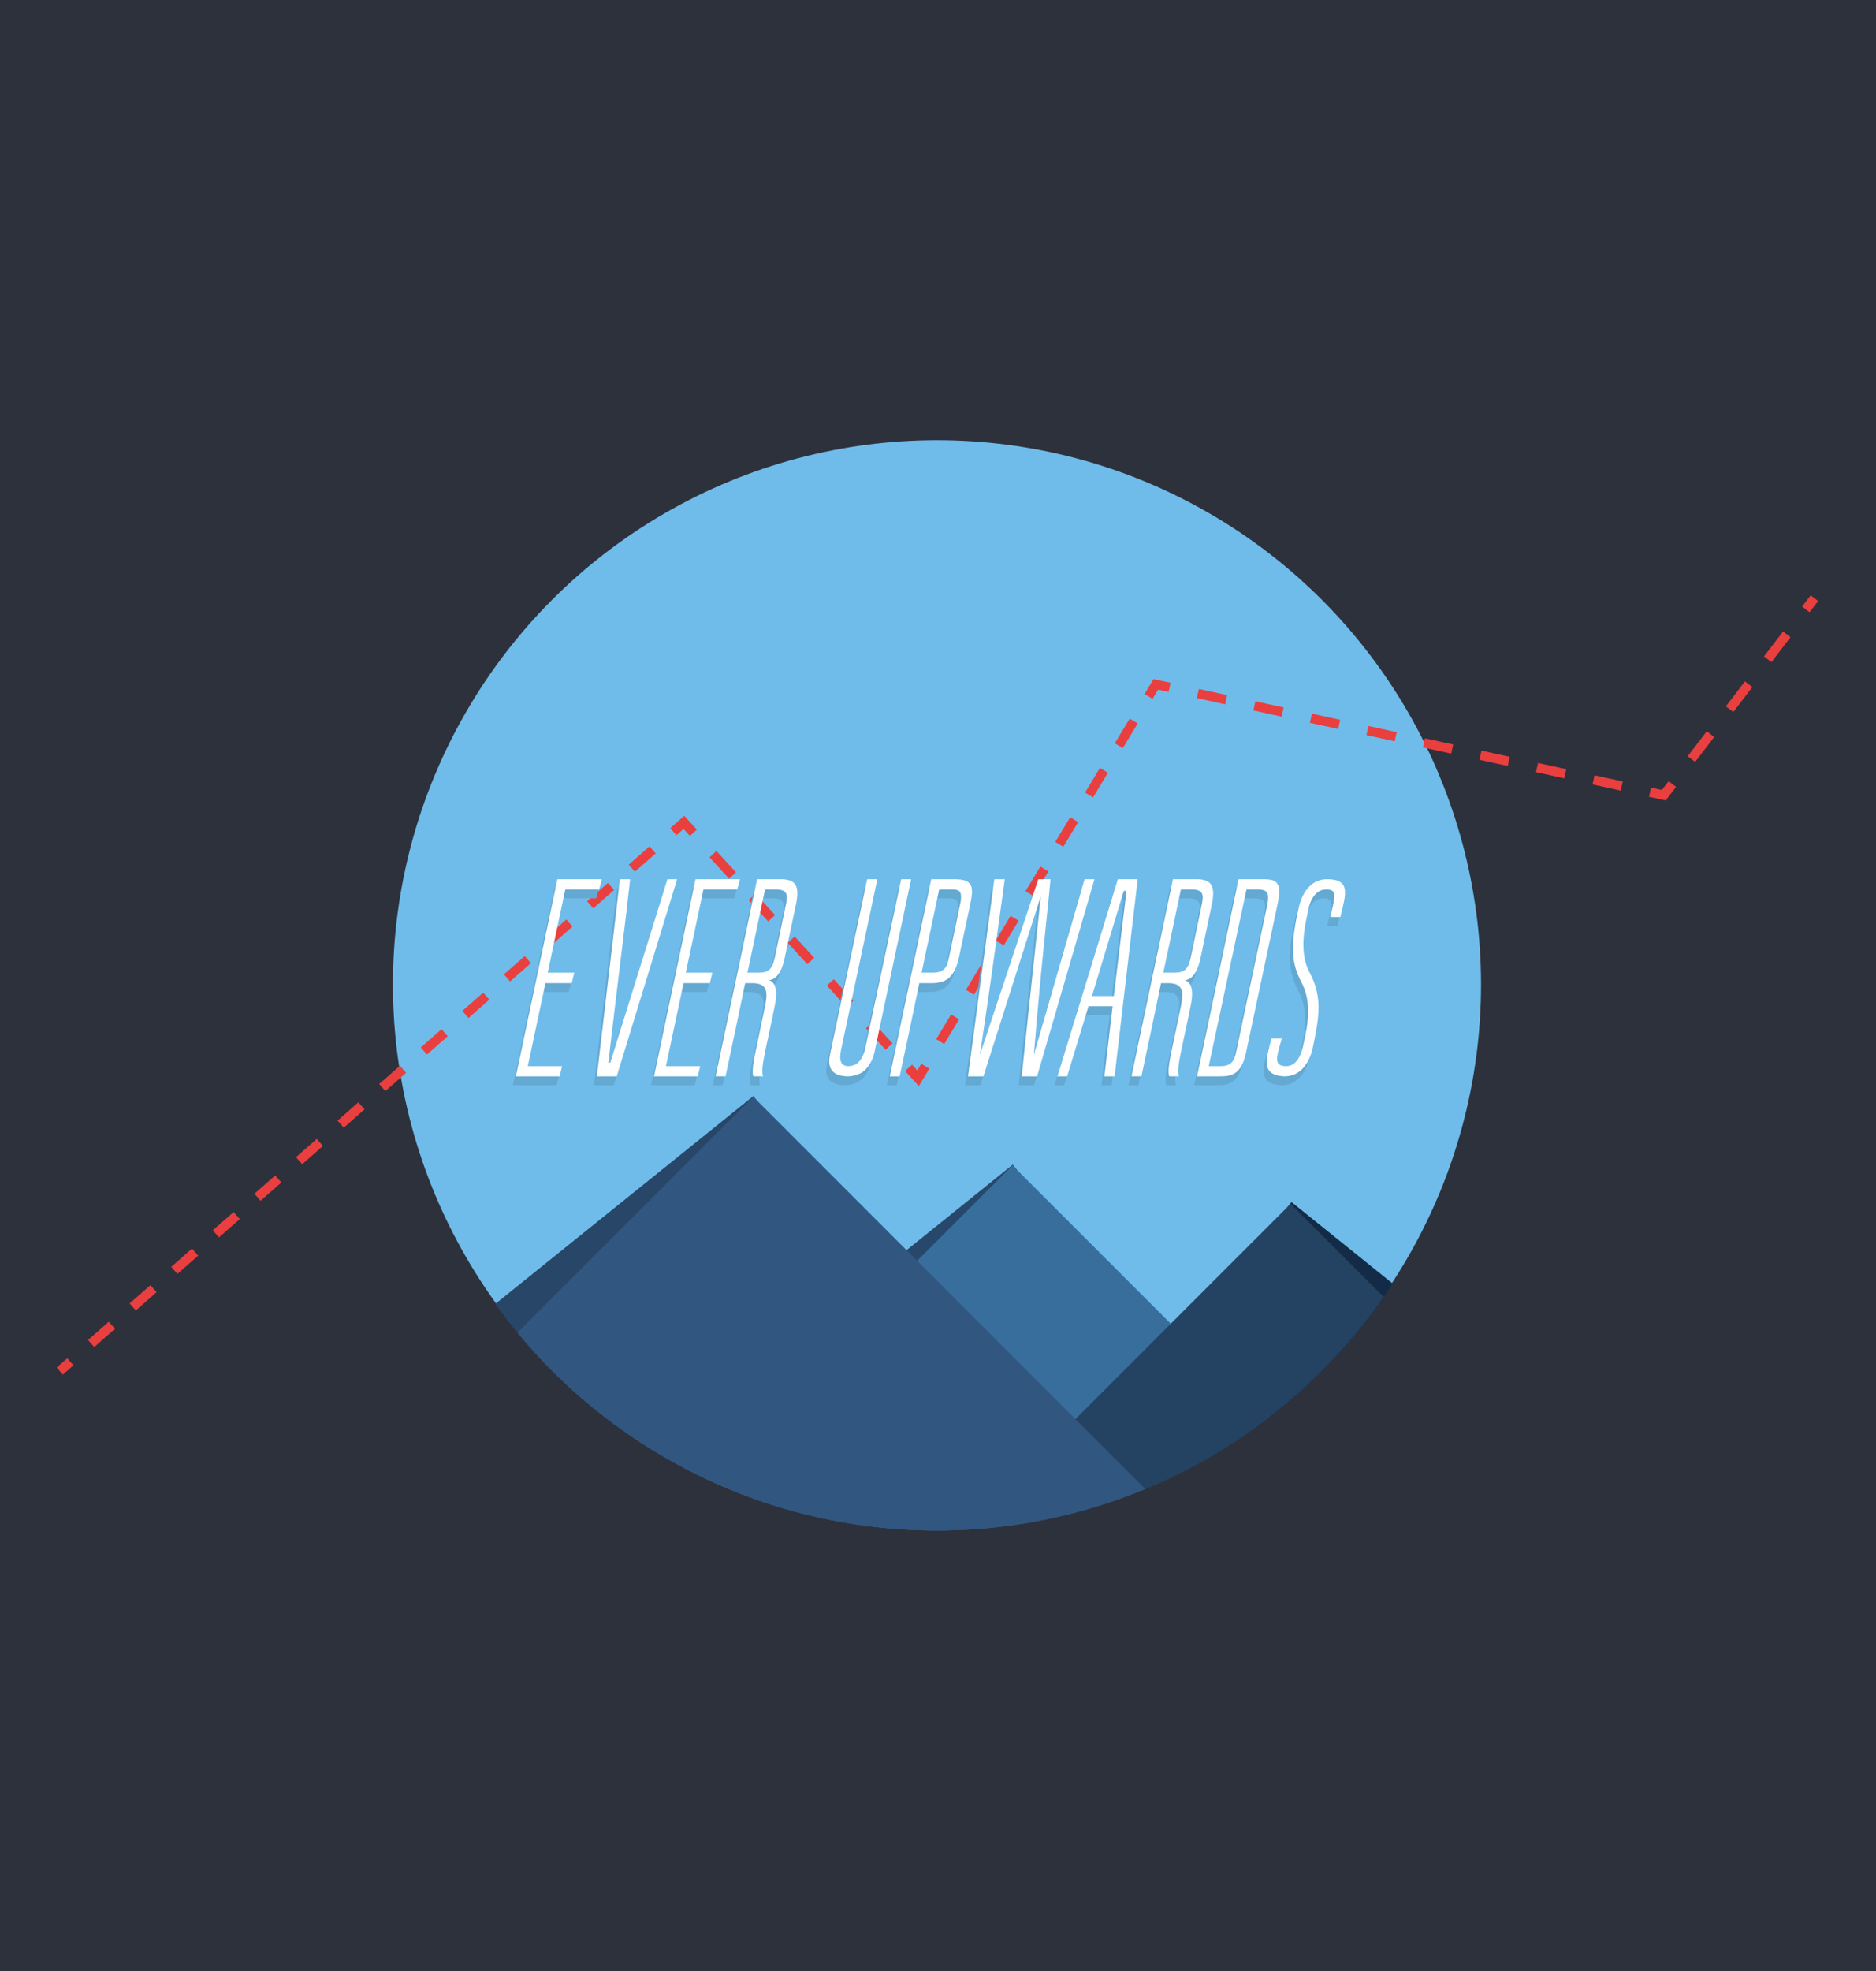 <?xml version="1.0" encoding="utf-8"?>
<!-- Generator: Adobe Illustrator 16.0.4, SVG Export Plug-In . SVG Version: 6.00 Build 0)  -->
<!DOCTYPE svg PUBLIC "-//W3C//DTD SVG 1.1//EN" "http://www.w3.org/Graphics/SVG/1.1/DTD/svg11.dtd">
<svg version="1.1" id="Amperbranch" xmlns="http://www.w3.org/2000/svg" xmlns:xlink="http://www.w3.org/1999/xlink" x="0px"
	 y="0px" width="200px" height="210px" viewBox="0 0 200 210" enable-background="new 0 0 200 210" xml:space="preserve">
<rect x="-44.5" y="-33.5" fill="#2D313C" width="289" height="277"/>
<circle fill="#6FBCEA" cx="99.892" cy="104.9" r="58"/>
<g>
	<g>
		<line fill="none" stroke="#EA3F3F" stroke-miterlimit="10" x1="6.372" y1="146.08" x2="7.499" y2="145.09"/>
		
			<line fill="none" stroke="#EA3F3F" stroke-miterlimit="10" stroke-dasharray="2.951,2.951" x1="9.716" y1="143.143" x2="70.675" y2="89.584"/>
		<polyline fill="none" stroke="#EA3F3F" stroke-miterlimit="10" points="71.783,88.611 72.91,87.621 73.923,88.727 		"/>
		
			<line fill="none" stroke="#EA3F3F" stroke-miterlimit="10" stroke-dasharray="3.088,3.088" x1="76.008" y1="91.004" x2="95.818" y2="112.639"/>
		<polyline fill="none" stroke="#EA3F3F" stroke-miterlimit="10" points="96.861,113.775 97.874,114.883 98.649,113.6 		"/>
		
			<line fill="none" stroke="#EA3F3F" stroke-miterlimit="10" stroke-dasharray="3.069,3.069" x1="100.236" y1="110.973" x2="121.654" y2="75.514"/>
		<polyline fill="none" stroke="#EA3F3F" stroke-miterlimit="10" points="122.448,74.201 123.225,72.917 124.689,73.236 		"/>
		
			<line fill="none" stroke="#EA3F3F" stroke-miterlimit="10" stroke-dasharray="3.084,3.084" x1="127.702" y1="73.893" x2="174.406" y2="84.078"/>
		<polyline fill="none" stroke="#EA3F3F" stroke-miterlimit="10" points="175.912,84.406 177.378,84.726 178.289,83.535 		"/>
		
			<line fill="none" stroke="#EA3F3F" stroke-miterlimit="10" stroke-dasharray="3.347,3.347" x1="180.322" y1="80.876" x2="191.506" y2="66.256"/>
		<line fill="none" stroke="#EA3F3F" stroke-miterlimit="10" x1="192.521" y1="64.927" x2="193.434" y2="63.735"/>
	</g>
</g>
<g enable-background="new    ">
	<path fill="#64A9D2" d="M59.95,95.713l-1.88,8.874h2.834c-0.106,0.503-0.186,0.688-0.265,1.112h-2.808l-1.88,8.848h3.655
		l-0.265,1.086h-4.662l4.423-21.006h4.742c-0.106,0.477-0.185,0.688-0.292,1.086H59.95z"/>
	<path fill="#64A9D2" d="M71.87,94.627l-6.437,21.006h-2.119l2.464-21.006h1.086c-0.53,4.821-1.139,9.403-2.331,19.549h0.212
		l6.092-19.549H71.87z"/>
	<path fill="#64A9D2" d="M74.676,95.713l-1.88,8.874h2.834c-0.106,0.503-0.186,0.688-0.265,1.112h-2.808l-1.88,8.848h3.655
		l-0.265,1.086h-4.662l4.423-21.006h4.742c-0.106,0.477-0.185,0.688-0.292,1.086H74.676z"/>
	<path fill="#64A9D2" d="M83.363,102.892c-0.185,0.9-0.583,2.384-1.695,2.49c1.086,0.344,0.742,2.172,0.583,2.86
		c-0.265,1.404-0.662,3.126-0.954,4.529c-0.344,1.643-0.424,2.411-0.265,2.861H80c-0.08-0.133-0.159-0.769,0.159-2.305l1.113-5.298
		c0.292-1.51,0.132-2.278-1.298-2.331h-0.848c-0.662,3.231-1.404,6.702-2.092,9.934h-1.06l4.423-21.006h2.49
		c1.722,0,1.987,0.821,1.695,2.49L83.363,102.892z M80.476,104.587c1.113,0,1.51-0.292,1.801-1.59l1.166-5.562
		c0.212-0.979,0.318-1.695-1.006-1.722h-1.192l-1.88,8.874H80.476z"/>
	<path fill="#64A9D2" d="M88.182,113.223l3.947-18.596h1.086l-3.814,17.934c-0.186,0.848-0.371,1.986,0.715,1.986
		c1.165,0,1.589-1.007,1.801-1.881l3.841-18.039h1.06l-3.92,18.489c-0.424,1.616-1.298,2.517-2.94,2.517
		C88.288,115.554,87.864,114.652,88.182,113.223z"/>
	<path fill="#64A9D2" d="M94.539,115.633l4.424-21.006h2.569c1.351,0.026,1.774,0.45,1.774,1.298c0,0.291-0.053,0.715-0.133,1.112
		l-1.297,6.119c-0.451,1.775-1.192,2.543-2.835,2.543h-1.351c-0.663,3.231-1.404,6.702-2.093,9.934H94.539z M99.175,104.587
		c1.245-0.026,1.483-0.662,1.669-1.59l1.165-5.562c0.079-0.345,0.133-0.609,0.133-0.874c0-0.609-0.159-0.848-0.98-0.848h-1.351
		l-1.881,8.874H99.175z"/>
	<path fill="#64A9D2" d="M116.364,94.627l-6.118,21.006h-1.643l2.04-19.205c-2.543,8.026-4.371,13.669-6.12,19.205h-1.642
		l2.808-21.006h1.113c-1.723,12.608-1.855,13.298-2.649,18.701l6.225-18.701h1.298c-0.344,3.92-0.9,8.105-1.774,18.701l5.404-18.701
		H116.364z"/>
	<path fill="#64A9D2" d="M112.416,115.633l6.437-21.006h2.119l-2.463,21.006h-1.086l0.874-7.47h-2.569l-2.278,7.47H112.416z
		 M119.488,95.872l-3.391,11.205h2.331l1.352-11.205H119.488z"/>
	<path fill="#64A9D2" d="M127.699,102.892c-0.186,0.9-0.583,2.384-1.695,2.49c1.086,0.344,0.742,2.172,0.583,2.86
		c-0.265,1.404-0.662,3.126-0.953,4.529c-0.345,1.643-0.424,2.411-0.266,2.861h-1.033c-0.079-0.133-0.158-0.769,0.159-2.305
		l1.112-5.298c0.292-1.51,0.133-2.278-1.298-2.331h-0.848c-0.662,3.231-1.403,6.702-2.093,9.934h-1.06l4.424-21.006h2.49
		c1.722,0,1.986,0.821,1.695,2.49L127.699,102.892z M124.812,104.587c1.112,0,1.51-0.292,1.801-1.59l1.166-5.562
		c0.212-0.979,0.317-1.695-1.007-1.722h-1.192l-1.881,8.874H124.812z"/>
	<path fill="#64A9D2" d="M127.3,115.633l4.424-21.006h2.569c0.954,0,1.775,0.079,1.775,1.324c0,0.291-0.054,0.662-0.133,1.086
		l-3.417,16.079c-0.503,2.384-1.616,2.517-2.808,2.517H127.3z M128.545,114.547h1.271c1.298,0,1.483-0.742,1.669-1.616l3.285-15.496
		c0.053-0.317,0.105-0.583,0.105-0.821c0-0.662-0.265-0.9-1.165-0.9h-1.14L128.545,114.547z"/>
	<path fill="#64A9D2" d="M134.822,113.223c0.105-0.53,0.291-1.086,0.397-1.616h1.112l-0.345,1.219
		c-0.265,1.112-0.291,1.722,0.821,1.722s1.616-1.192,1.854-2.438c0.212-0.953,0.477-2.119,0.477-3.417
		c0-1.06-0.186-2.119-0.742-3.152c-0.635-1.191-0.874-2.331-0.874-3.549c0-1.271,0.266-2.835,0.636-4.424
		c0.397-1.643,1.378-2.94,2.994-2.94c1.695,0,2.119,0.688,1.854,2.146c-0.105,0.609-0.291,1.271-0.424,1.881h-1.086l0.291-1.219
		c0.213-1.086,0.371-1.722-0.715-1.722c-1.165,0-1.695,1.192-1.881,2.014c-0.265,1.244-0.556,2.516-0.556,3.867
		c0,1.06,0.185,2.146,0.741,3.125c0.609,1.166,0.874,2.385,0.874,3.604c0,1.403-0.344,2.967-0.636,4.37
		c-0.397,1.643-1.351,2.94-2.993,2.94C134.875,115.554,134.504,114.732,134.822,113.223z"/>
</g>
<g enable-background="new    ">
	<path fill="#FFFFFF" d="M60.268,94.76l-1.88,8.874h2.834c-0.106,0.503-0.186,0.688-0.265,1.112h-2.808l-1.88,8.848h3.655
		l-0.265,1.086h-4.662l4.423-21.006h4.742c-0.106,0.477-0.185,0.688-0.292,1.086H60.268z"/>
	<path fill="#FFFFFF" d="M72.187,93.674L65.75,114.68h-2.119l2.464-21.006h1.086c-0.53,4.821-1.139,9.403-2.331,19.549h0.212
		l6.092-19.549H72.187z"/>
	<path fill="#FFFFFF" d="M74.993,94.76l-1.88,8.874h2.834c-0.106,0.503-0.186,0.688-0.265,1.112h-2.808l-1.88,8.848h3.655
		l-0.265,1.086h-4.662l4.423-21.006h4.742c-0.106,0.477-0.185,0.688-0.292,1.086H74.993z"/>
	<path fill="#FFFFFF" d="M83.681,101.938c-0.185,0.9-0.583,2.384-1.695,2.49c1.086,0.344,0.742,2.172,0.583,2.86
		c-0.265,1.404-0.662,3.126-0.954,4.529c-0.344,1.643-0.424,2.411-0.265,2.861h-1.033c-0.08-0.133-0.159-0.769,0.159-2.305
		l1.113-5.298c0.292-1.51,0.132-2.278-1.298-2.331h-0.848c-0.662,3.231-1.404,6.702-2.092,9.934h-1.06l4.423-21.006h2.49
		c1.722,0,1.987,0.821,1.695,2.49L83.681,101.938z M80.793,103.634c1.113,0,1.51-0.292,1.801-1.59l1.166-5.562
		c0.212-0.979,0.318-1.695-1.006-1.722h-1.192l-1.88,8.874H80.793z"/>
	<path fill="#FFFFFF" d="M88.5,112.27l3.947-18.596h1.086l-3.814,17.934c-0.186,0.848-0.371,1.986,0.715,1.986
		c1.165,0,1.589-1.007,1.801-1.881l3.841-18.039h1.06l-3.92,18.489c-0.424,1.616-1.298,2.517-2.94,2.517
		C88.605,114.601,88.182,113.699,88.5,112.27z"/>
	<path fill="#FFFFFF" d="M94.856,114.68l4.424-21.006h2.569c1.351,0.026,1.774,0.45,1.774,1.298c0,0.291-0.053,0.715-0.132,1.112
		l-1.299,6.119c-0.449,1.775-1.191,2.543-2.834,2.543h-1.351c-0.663,3.231-1.404,6.702-2.093,9.934H94.856z M99.492,103.634
		c1.244-0.026,1.483-0.662,1.668-1.59l1.166-5.562c0.08-0.345,0.133-0.609,0.133-0.874c0-0.609-0.159-0.848-0.98-0.848h-1.351
		l-1.881,8.874H99.492z"/>
	<path fill="#FFFFFF" d="M116.682,93.674l-6.118,21.006h-1.643l2.04-19.205c-2.543,8.026-4.371,13.669-6.119,19.205h-1.643
		l2.808-21.006h1.112c-1.722,12.608-1.854,13.298-2.648,18.701l6.225-18.701h1.298c-0.344,3.92-0.9,8.105-1.774,18.701l5.404-18.701
		H116.682z"/>
	<path fill="#FFFFFF" d="M112.733,114.68l6.437-21.006h2.119l-2.463,21.006h-1.086l0.874-7.47h-2.569l-2.278,7.47H112.733z
		 M119.806,94.919l-3.391,11.205h2.331l1.352-11.205H119.806z"/>
	<path fill="#FFFFFF" d="M128.017,101.938c-0.186,0.9-0.583,2.384-1.695,2.49c1.086,0.344,0.742,2.172,0.583,2.86
		c-0.265,1.404-0.662,3.126-0.953,4.529c-0.345,1.643-0.424,2.411-0.266,2.861h-1.033c-0.079-0.133-0.158-0.769,0.159-2.305
		l1.112-5.298c0.292-1.51,0.133-2.278-1.298-2.331h-0.848c-0.662,3.231-1.403,6.702-2.093,9.934h-1.06l4.424-21.006h2.49
		c1.722,0,1.986,0.821,1.695,2.49L128.017,101.938z M125.13,103.634c1.112,0,1.51-0.292,1.801-1.59l1.166-5.562
		c0.212-0.979,0.317-1.695-1.007-1.722h-1.192l-1.881,8.874H125.13z"/>
	<path fill="#FFFFFF" d="M127.617,114.68l4.424-21.006h2.569c0.954,0,1.775,0.079,1.775,1.324c0,0.291-0.054,0.662-0.133,1.086
		l-3.417,16.079c-0.503,2.384-1.616,2.517-2.808,2.517H127.617z M128.862,113.594h1.271c1.298,0,1.483-0.742,1.669-1.616
		l3.285-15.496c0.053-0.317,0.105-0.583,0.105-0.821c0-0.662-0.265-0.9-1.165-0.9h-1.14L128.862,113.594z"/>
	<path fill="#FFFFFF" d="M135.14,112.27c0.105-0.53,0.291-1.086,0.397-1.616h1.112l-0.345,1.219
		c-0.265,1.112-0.291,1.722,0.821,1.722s1.616-1.192,1.854-2.438c0.212-0.953,0.477-2.119,0.477-3.417
		c0-1.06-0.186-2.119-0.742-3.152c-0.635-1.191-0.874-2.331-0.874-3.549c0-1.271,0.266-2.835,0.636-4.424
		c0.397-1.643,1.378-2.94,2.994-2.94c1.695,0,2.119,0.688,1.854,2.146c-0.105,0.609-0.291,1.271-0.424,1.881h-1.086l0.291-1.219
		c0.213-1.086,0.371-1.722-0.715-1.722c-1.165,0-1.695,1.192-1.881,2.014c-0.265,1.244-0.556,2.516-0.556,3.867
		c0,1.06,0.185,2.146,0.741,3.125c0.609,1.166,0.874,2.385,0.874,3.604c0,1.403-0.344,2.967-0.636,4.37
		c-0.397,1.643-1.351,2.94-2.993,2.94C135.192,114.601,134.821,113.779,135.14,112.27z"/>
</g>
<g>
	<defs>
		<circle id="SVGID_1_" cx="99.892" cy="105.067" r="58"/>
	</defs>
	<clipPath id="SVGID_2_">
		<use xlink:href="#SVGID_1_"  overflow="visible"/>
	</clipPath>
	<g clip-path="url(#SVGID_2_)">
		<g>
			<defs>
				<rect id="SVGID_3_" x="43.5" y="50.5" width="113" height="113"/>
			</defs>
			<clipPath id="SVGID_4_">
				<use xlink:href="#SVGID_3_"  overflow="visible"/>
			</clipPath>
			<g clip-path="url(#SVGID_4_)">
				
					<rect x="71.275" y="136.948" transform="matrix(-0.627 -0.779 0.779 -0.627 36.318 354.814)" fill="#28486B" width="63.542" height="63.541"/>
				
					<rect x="76.178" y="137.284" transform="matrix(-0.707 -0.707 0.707 -0.707 64.737 364.925)" fill="#376E9C" width="63.539" height="63.541"/>
				
					<rect x="110.749" y="141.086" transform="matrix(0.627 -0.779 0.779 0.627 -81.5 175.385)" fill="#132B46" width="63.542" height="63.541"/>
				
					<rect x="105.855" y="141.419" transform="matrix(0.707 -0.707 0.707 0.707 -82.154 148.042)" fill="#244262" width="63.54" height="63.542"/>
				<g>
					
						<rect x="43.634" y="129.64" transform="matrix(-0.627 -0.779 0.779 -0.627 -2.977 321.395)" fill="#284668" width="63.539" height="63.54"/>
					
						<rect x="48.538" y="129.978" transform="matrix(-0.707 -0.707 0.707 -0.707 22.721 332.907)" fill="#315780" width="63.54" height="63.54"/>
				</g>
			</g>
		</g>
	</g>
</g>
</svg>
